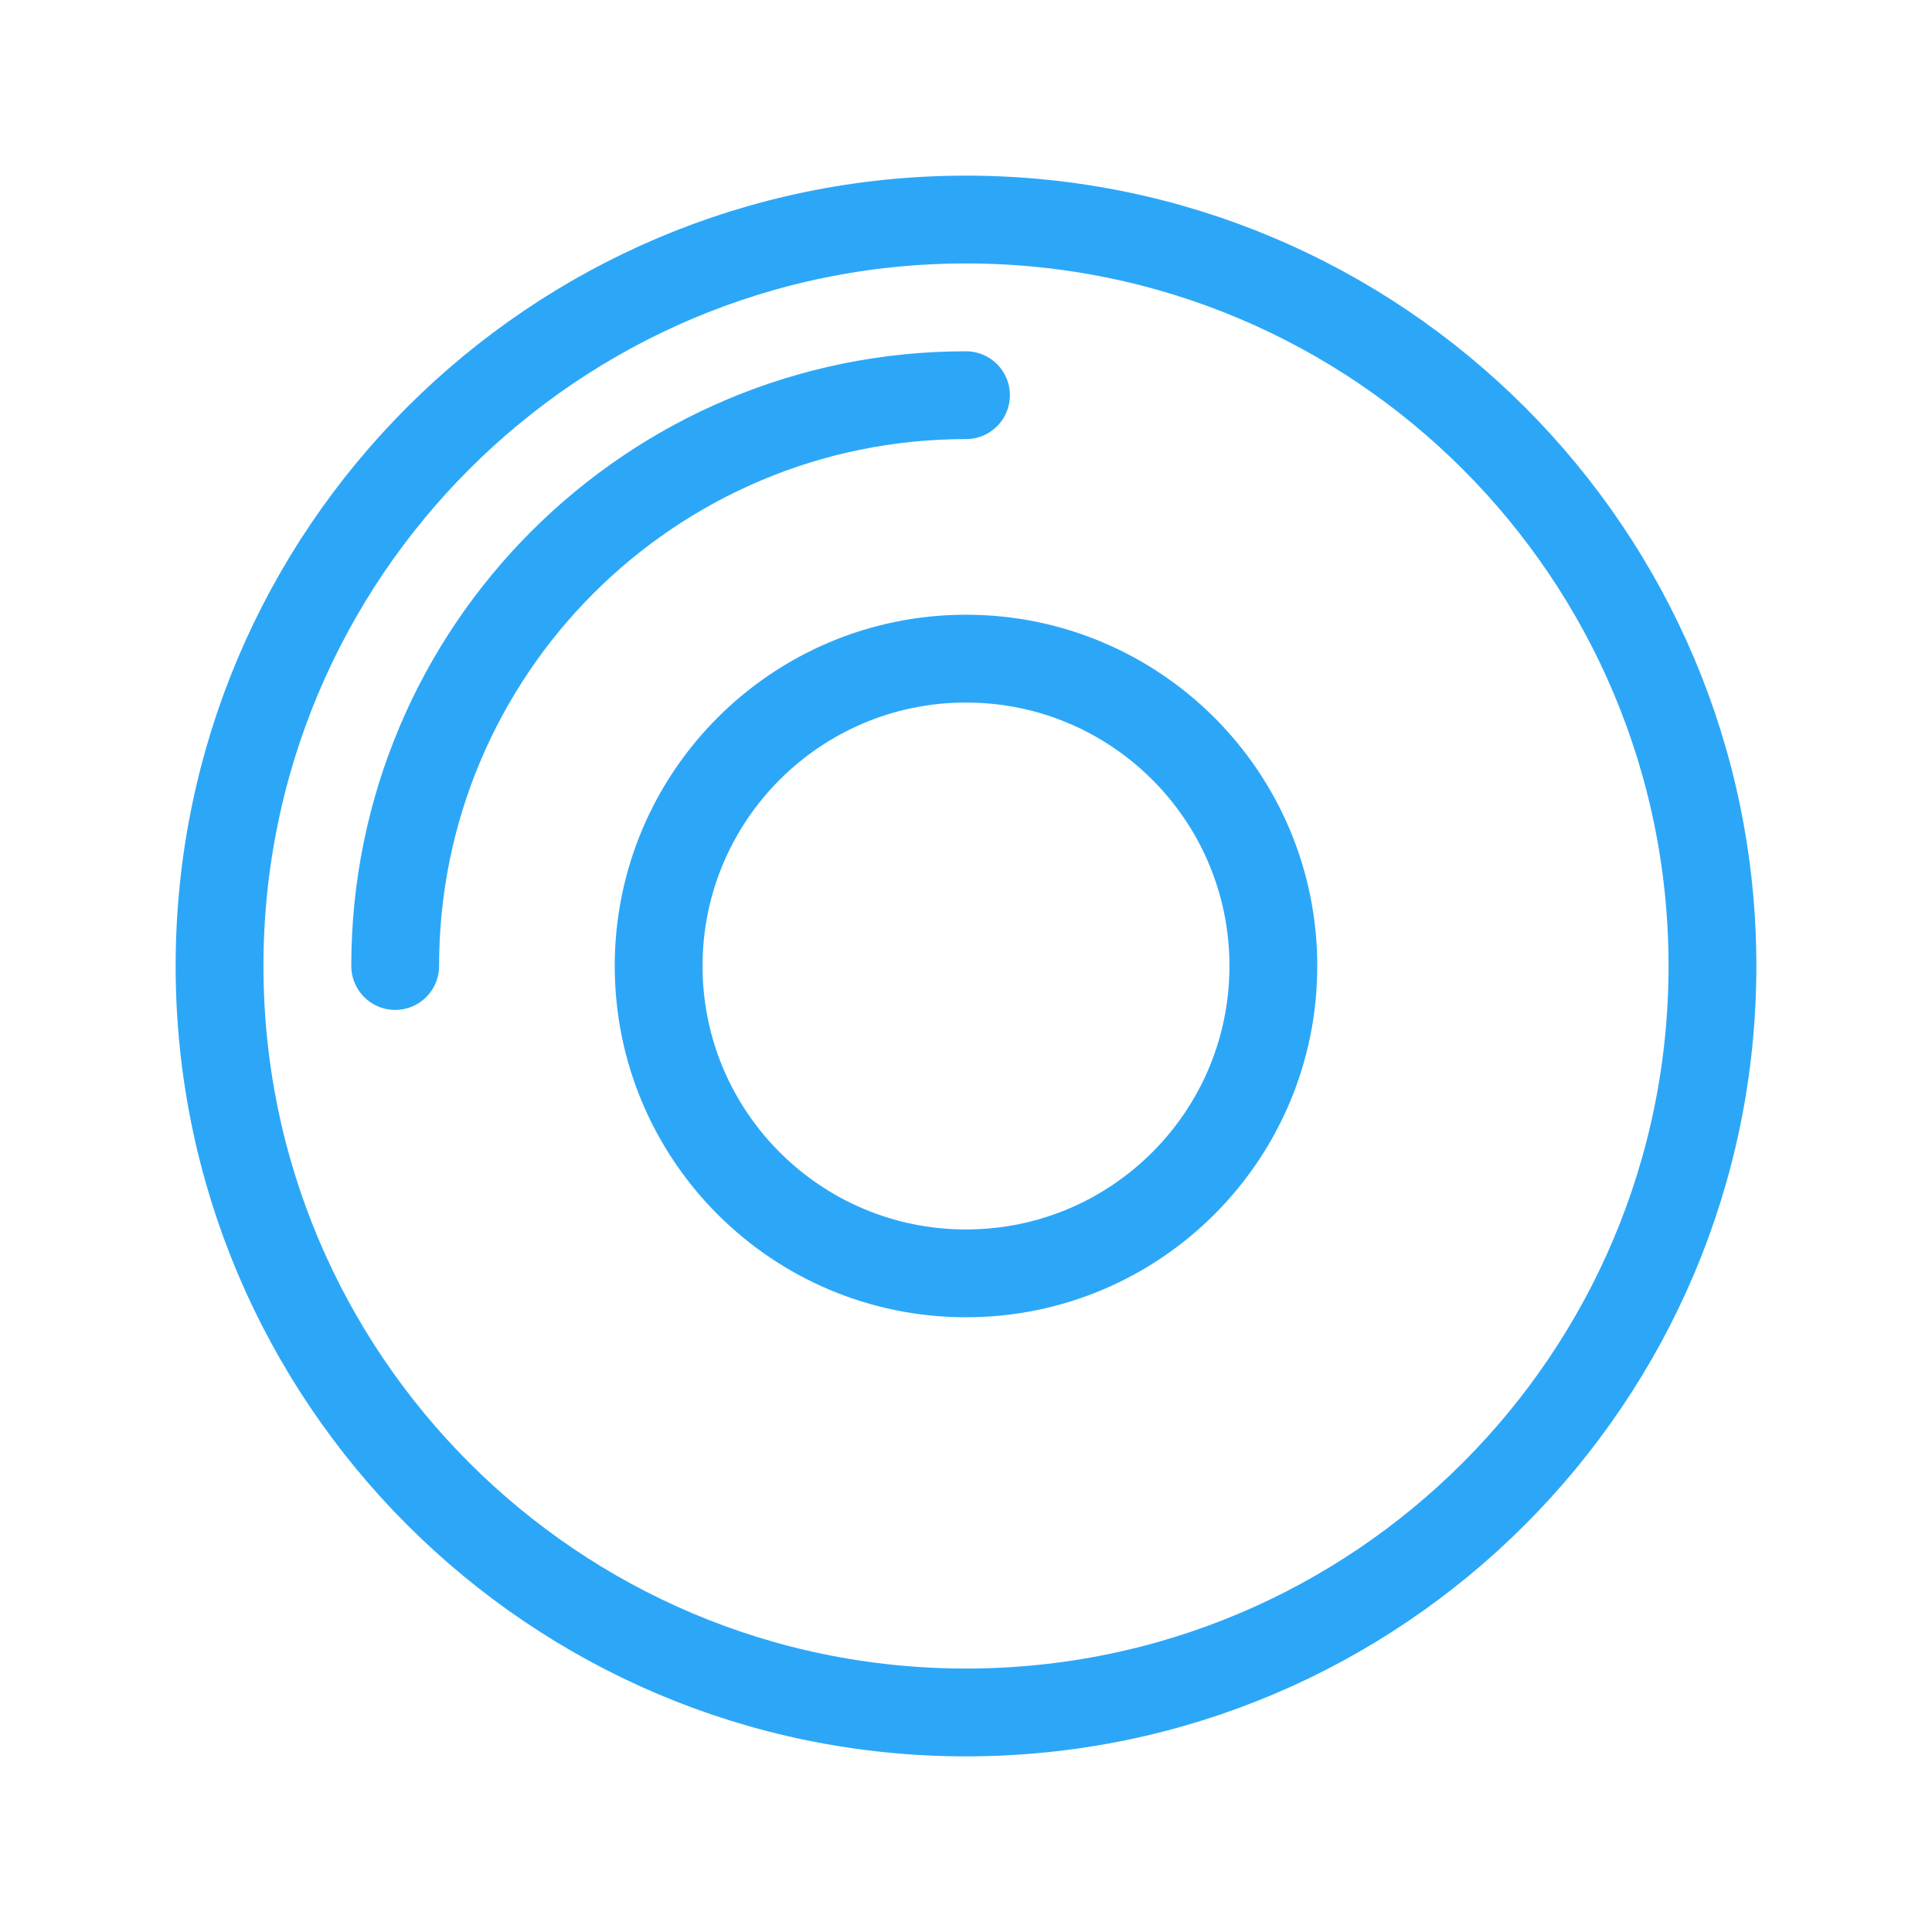 <?xml version="1.0" encoding="UTF-8" standalone="no"?>
<svg width="22px" height="22px" viewBox="0 0 22 22" version="1.1" xmlns="http://www.w3.org/2000/svg" xmlns:xlink="http://www.w3.org/1999/xlink">
    <!-- Generator: Sketch 3.8.3 (29802) - http://www.bohemiancoding.com/sketch -->
    <title>media_optical_symbolic_normal_22px</title>
    <desc>Created with Sketch.</desc>
    <defs></defs>
    <g id="Page-1" stroke="none" stroke-width="1" fill="none" fill-rule="evenodd">
        <g id="media_optical_symbolic_normal_22px">
            <rect id="Rectangle-1" opacity="0" x="0" y="0" width="22" height="22"></rect>
            <g id="Group" transform="translate(2, 2)" stroke="#2CA7F8">
                <path d="M9,17.5 C13.694,17.5 17.5,13.694 17.5,9 C17.5,4.306 13.694,0.5 9,0.5 C4.306,0.5 0.5,4.306 0.5,9 C0.5,13.694 4.306,17.5 9,17.5 Z" id="Oval-14"></path>
                <path d="M9,2.5 C5.41,2.5 2.5,5.41 2.5,9" id="Oval-14" stroke-linecap="round"></path>
                <path d="M9,12.5 C10.933,12.5 12.5,10.933 12.5,9 C12.5,7.067 10.933,5.5 9,5.5 C7.067,5.5 5.5,7.067 5.5,9 C5.5,10.933 7.067,12.5 9,12.5 Z" id="Oval-14"></path>
            </g>
        </g>
    </g>
</svg>